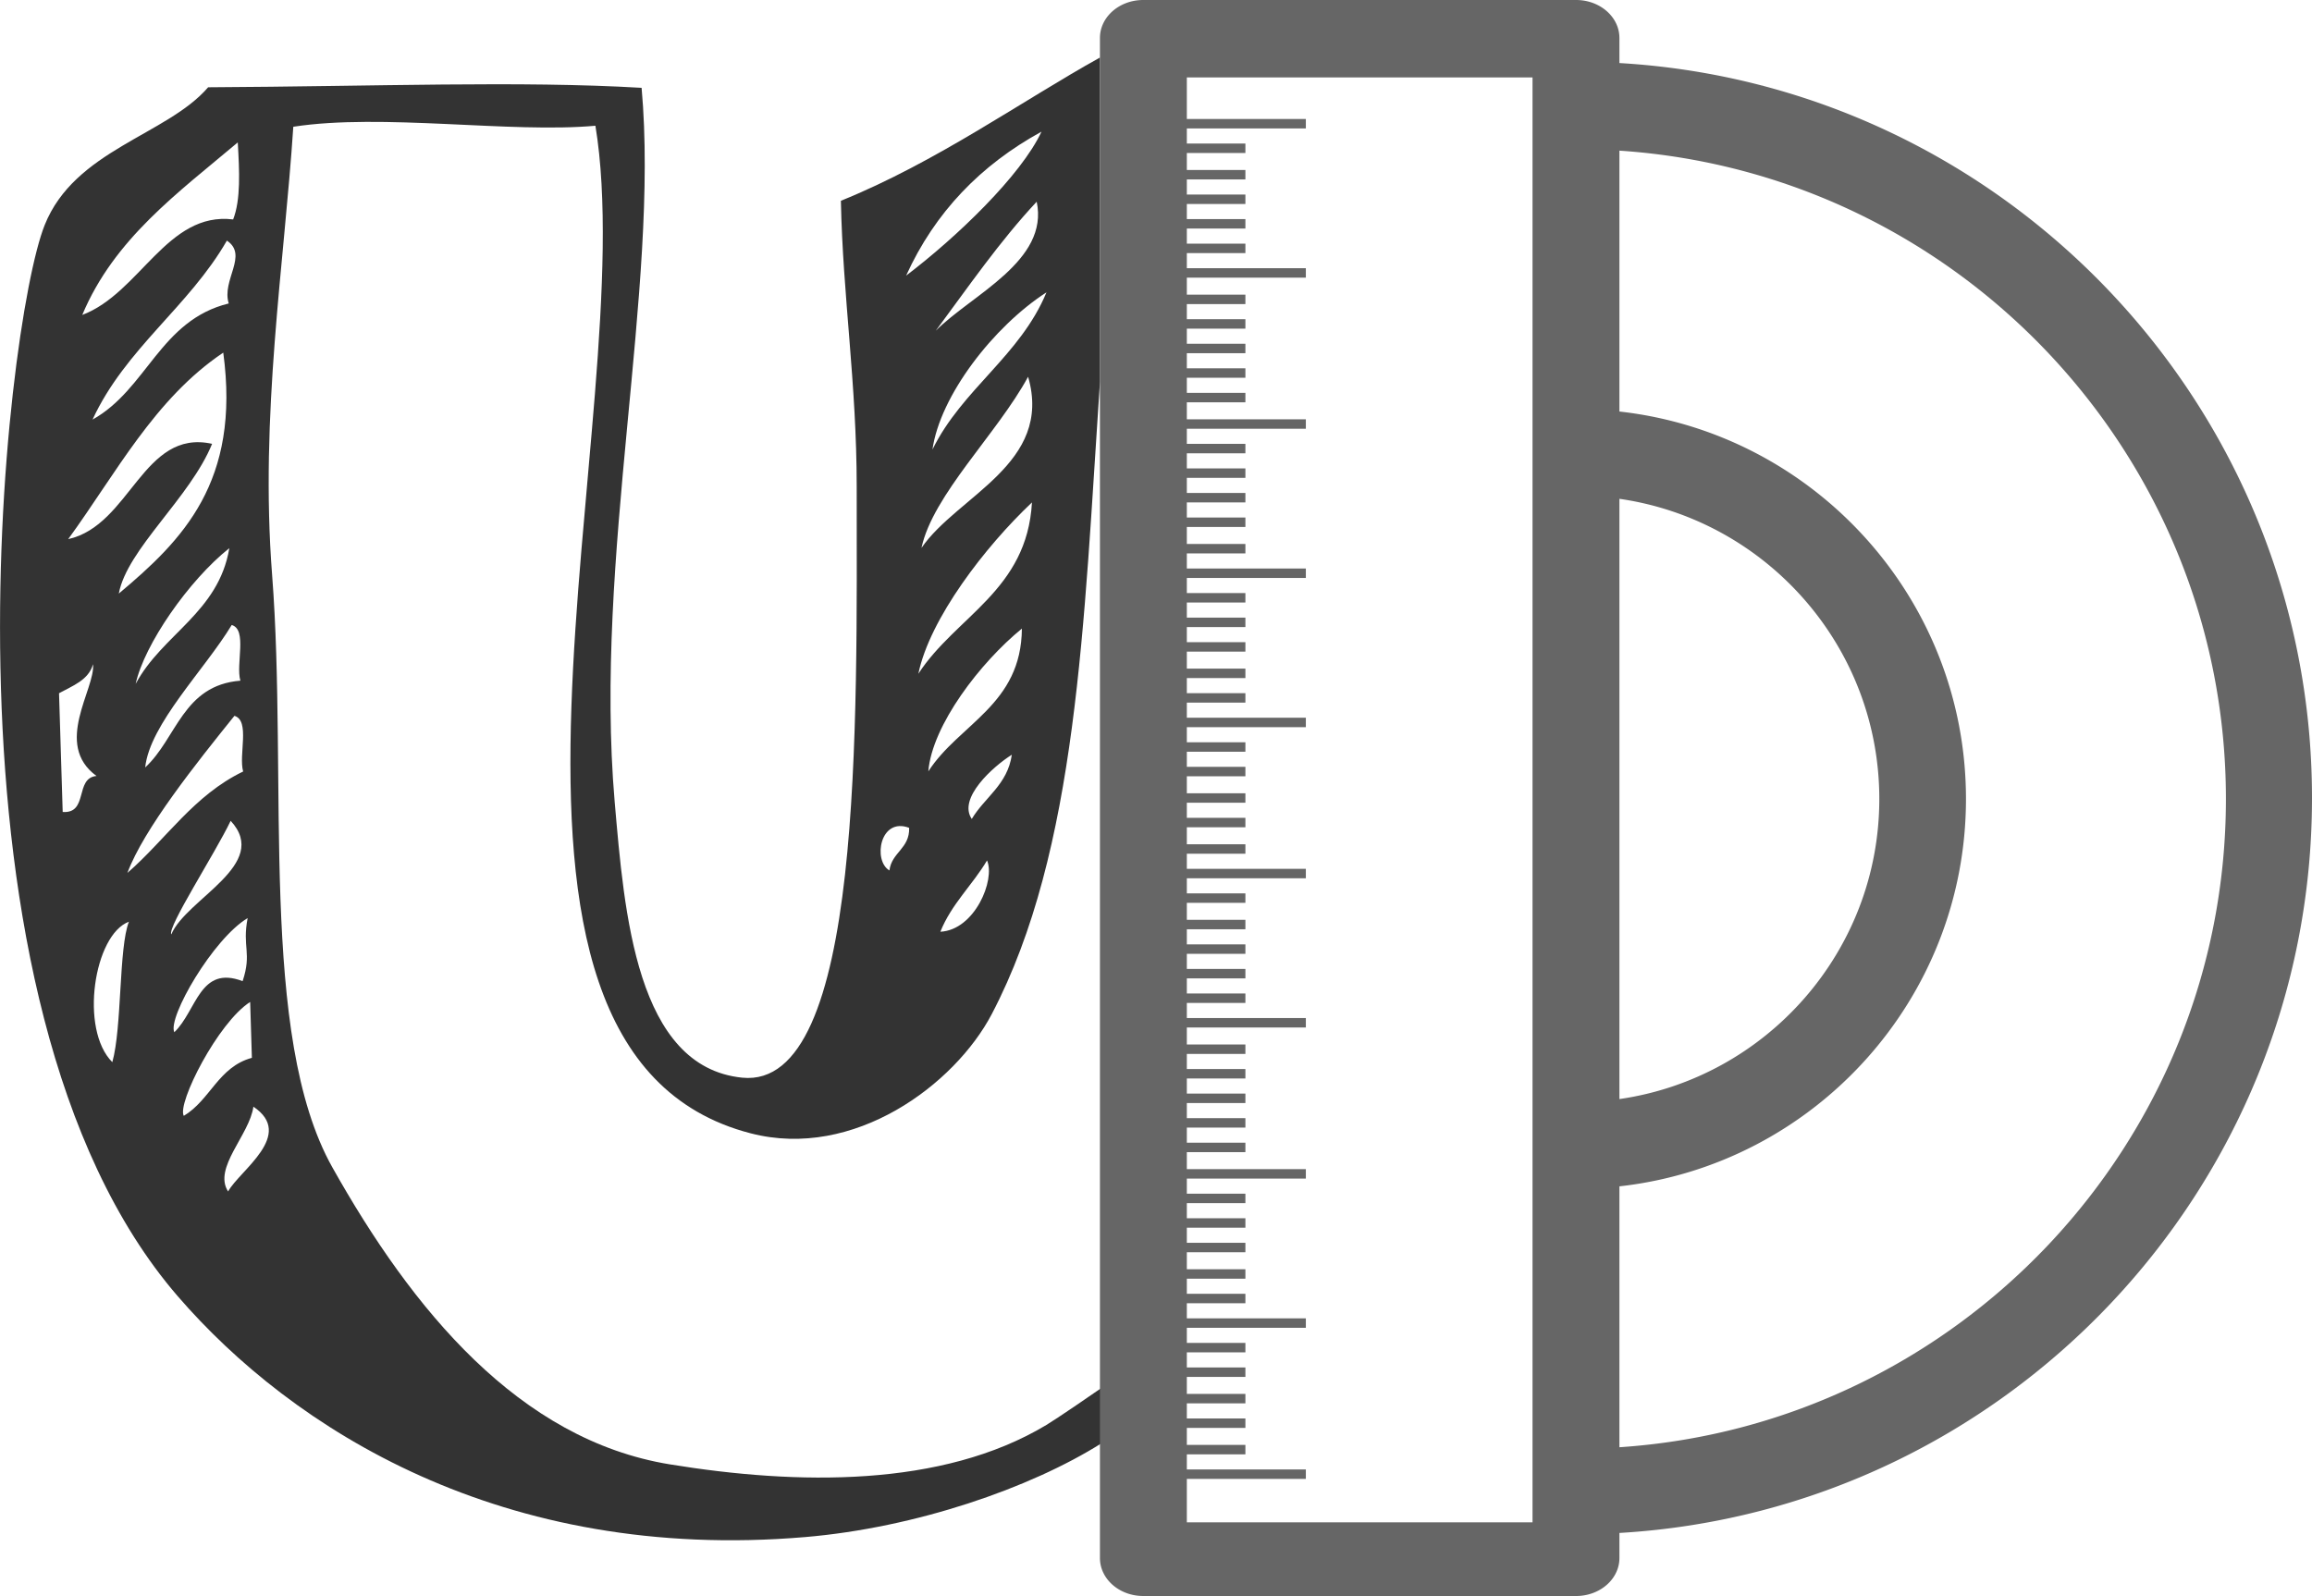 <svg xmlns="http://www.w3.org/2000/svg" viewBox="0 0 1223.93 845"><defs><style>.cls-1{fill:#333;fill-rule:evenodd;}.cls-2{fill:#666;}</style></defs><g id="Layer_2" data-name="Layer 2"><g id="Layer_1-2" data-name="Layer 1"><path class="cls-1" d="M397.45,600.05c54.63,14.11,108-25.83,127.58-63.15,45.41-86.68,48.64-206.73,57.26-334.68V30.47c-40.79,22.62-86.58,55.4-137.14,75.83,1,50.4,8.37,96.82,8.37,151.48,0,123.87,3.71,319.42-60.66,312.79-56.05-5.74-62.34-87-67.46-146-11.11-129.29,23.77-272,14.25-378.07-64.69-3.8-139.46-.77-229.47-.29-21.86,25.41-70.63,33.08-86.55,73-21.18,52.92-64,411.45,70.45,567.06,60.63,70.18,171.62,141.14,332.15,127.53,58.43-4.94,119.3-25.93,157.06-49.78V734.72c-5.06,3.57-24.14,16.58-29.33,19.71-55.35,33.3-132.07,31.83-199.25,20.89-80.06-13-136.62-82.16-178.81-157.34-39.09-69.71-23.45-204.81-31.85-313.65-6.57-84.53,6.49-165,11.22-237.22,46.95-7.27,115.08,3.54,159.93-.54C340.46,219.27,228.63,556.48,397.45,600.05ZM497.81,493.31c5.91-14.76,17-24.72,24.71-37.75C527,465.88,516,492.39,497.81,493.31Zm16.63-59.72c-7.52-10.86,11.17-27.71,21.2-34C533.39,415.44,521.31,422.07,514.44,433.59Zm-23-25.2c2-24.53,27.68-57.79,49.53-75.58C540.67,373.24,507.84,383.06,491.45,408.39Zm-5.27-51.69c6-29.14,35.33-67.29,60.13-90.69C543.69,312.64,506,326.23,486.18,356.7Zm1.65-66.63c5.94-28,40.09-60.49,56.44-90.6C557.56,245.49,506.84,262.42,487.83,290.07Zm5.8-52c4-28.61,32.4-65.25,60.36-83.29C540.09,188.36,509.3,206.06,493.63,238Zm1.78-63c17.26-23.26,33.75-47.24,53.41-68.28C555.45,138.2,514.51,155.91,495.41,175.07ZM551.36,69.7c-10.9,23.27-44.9,55.9-71.68,76.23C494.94,112.37,519.18,87.34,551.36,69.7ZM481.29,438.3c.29,11.06-9.21,12.85-10.45,22.55C462,455.68,465.84,432.42,481.29,438.3Zm-354-77.92c-30.5,2.4-33.69,30.56-50.43,45.94,2.42-22.94,31.49-51.74,45.81-75.42C131.08,333.39,124.72,351.6,127.25,360.38Zm-6.16-199.73c-36.4,8.9-43.31,45.45-72.13,61.49,17.36-37.59,51-59.75,71.11-94.75C131.65,135.08,117.18,148.33,121.09,160.65Zm.27,129.6c-5.71,34.06-35.51,45.54-49.58,71.82C76.37,341.21,100,307.23,121.36,290.25ZM125.87,75.4c.88,15.12,1.65,30.28-2.45,40.78-35-4.28-49.29,39-79.87,50.56C60.43,126.41,94.35,102,125.87,75.4Zm-7.68,111.3c9.26,68.55-21.63,99.32-55.3,127.57,4.37-23.53,37.76-50.71,49.39-79.28-36.63-8.12-43.18,43.16-76.18,50.45C61.45,250.65,81.82,211.13,118.19,186.7Zm-85,243.2q-1-31.48-1.94-62.87c7.26-4,15.61-6.91,18-15.36,1.3,13.07-21.19,42.36,1.83,59.17C39.44,411.89,46.94,430.88,33.17,429.9ZM59.46,562.36C42,545,49.74,494.85,68.25,488,62.83,501.64,64.63,544,59.46,562.36Zm8-100.22C76,439,104.38,403.48,124.1,379c8.45,2.51,2.13,20.71,4.62,29.47C102.66,421,87.94,444.3,67.48,462.14Zm54.64-27.57c21.4,23.13-23.46,41.22-31.44,60.17C88.56,490.79,113.64,452.23,122.12,434.57ZM92.28,546.51c-3.72-7.69,20.56-49.56,38.82-60.42-3,15.55,2.36,18.21-2.66,33.38C105.68,510.79,104.17,535.13,92.28,546.51Zm5,44.25c-3.67-6.49,18.12-49.45,35.15-60.27q.44,14.79.91,29.58C115.62,564.88,111.34,582.37,97.33,590.76Zm23.43,40c-8-12.46,11.41-29.89,13.43-44.83C156.36,600.84,126.9,619.63,120.76,630.79Z"/><path class="cls-2" d="M857.29,33.38V20.11C857.29,9,847,0,834.36,0H605.21c-12.66,0-22.92,9-22.92,20.11V824.9c0,11.09,10.26,20.1,22.92,20.1H834.36a25,25,0,0,0,4.09-.32c10.71-1.69,18.84-9.91,18.84-19.78V811.62c204.19-11.91,366.64-181.91,366.64-389.12S1061.48,45.29,857.29,33.38ZM811.29,806h-183V41h183Zm46-541.9C935,275.25,994.87,342.27,994.87,423S935,570.73,857.29,581.9Zm0,502.14V628.11c103.05-11.44,183.46-99.06,183.46-205.11S960.34,229.32,857.29,217.88V79.76C1036.32,91.61,1178.36,241,1178.36,423S1036.32,754.39,857.29,766.24Z"/><rect class="cls-2" x="626.29" y="63" width="65" height="5"/><rect class="cls-2" x="626.29" y="76" width="33" height="5"/><rect class="cls-2" x="626.29" y="90" width="33" height="5"/><rect class="cls-2" x="626.29" y="103" width="33" height="5"/><rect class="cls-2" x="626.29" y="116" width="33" height="5"/><rect class="cls-2" x="626.29" y="129" width="33" height="5"/><rect class="cls-2" x="626.29" y="142" width="65" height="5"/><rect class="cls-2" x="626.29" y="156" width="33" height="5"/><rect class="cls-2" x="626.29" y="169" width="33" height="5"/><rect class="cls-2" x="626.29" y="182" width="33" height="5"/><rect class="cls-2" x="626.29" y="195" width="33" height="5"/><rect class="cls-2" x="626.29" y="208" width="33" height="5"/><rect class="cls-2" x="626.29" y="222" width="65" height="5"/><rect class="cls-2" x="626.29" y="235" width="33" height="5"/><rect class="cls-2" x="626.29" y="248" width="33" height="5"/><rect class="cls-2" x="626.29" y="261" width="33" height="5"/><rect class="cls-2" x="626.29" y="274" width="33" height="5"/><rect class="cls-2" x="626.29" y="288" width="33" height="5"/><rect class="cls-2" x="626.29" y="301" width="65" height="5"/><rect class="cls-2" x="626.29" y="314" width="33" height="5"/><rect class="cls-2" x="626.29" y="327" width="33" height="5"/><rect class="cls-2" x="626.29" y="340" width="33" height="5"/><rect class="cls-2" x="626.29" y="354" width="33" height="5"/><rect class="cls-2" x="626.29" y="367" width="33" height="5"/><rect class="cls-2" x="626.29" y="380" width="65" height="5"/><rect class="cls-2" x="626.29" y="393" width="33" height="5"/><rect class="cls-2" x="626.29" y="406" width="33" height="5"/><rect class="cls-2" x="626.29" y="420" width="33" height="5"/><rect class="cls-2" x="626.29" y="433" width="33" height="5"/><rect class="cls-2" x="626.29" y="447" width="33" height="5"/><rect class="cls-2" x="626.29" y="460" width="65" height="5"/><rect class="cls-2" x="626.29" y="473" width="33" height="5"/><rect class="cls-2" x="626.29" y="487" width="33" height="5"/><rect class="cls-2" x="626.29" y="500" width="33" height="5"/><rect class="cls-2" x="626.29" y="513" width="33" height="5"/><rect class="cls-2" x="626.29" y="526" width="33" height="5"/><rect class="cls-2" x="626.29" y="539" width="65" height="5"/><rect class="cls-2" x="626.29" y="553" width="33" height="5"/><rect class="cls-2" x="626.29" y="566" width="33" height="5"/><rect class="cls-2" x="626.29" y="579" width="33" height="5"/><rect class="cls-2" x="626.29" y="592" width="33" height="5"/><rect class="cls-2" x="626.29" y="605" width="33" height="5"/><rect class="cls-2" x="626.29" y="619" width="65" height="5"/><rect class="cls-2" x="626.29" y="632" width="33" height="5"/><rect class="cls-2" x="626.29" y="645" width="33" height="5"/><rect class="cls-2" x="626.29" y="658" width="33" height="5"/><rect class="cls-2" x="626.29" y="672" width="33" height="5"/><rect class="cls-2" x="626.29" y="685" width="33" height="5"/><rect class="cls-2" x="626.29" y="698" width="65" height="5"/><rect class="cls-2" x="626.29" y="711" width="33" height="5"/><rect class="cls-2" x="626.29" y="724" width="33" height="5"/><rect class="cls-2" x="626.29" y="738" width="33" height="5"/><rect class="cls-2" x="626.29" y="751" width="33" height="5"/><rect class="cls-2" x="626.29" y="765" width="33" height="5"/><rect class="cls-2" x="626.29" y="778" width="65" height="5"/></g></g></svg>